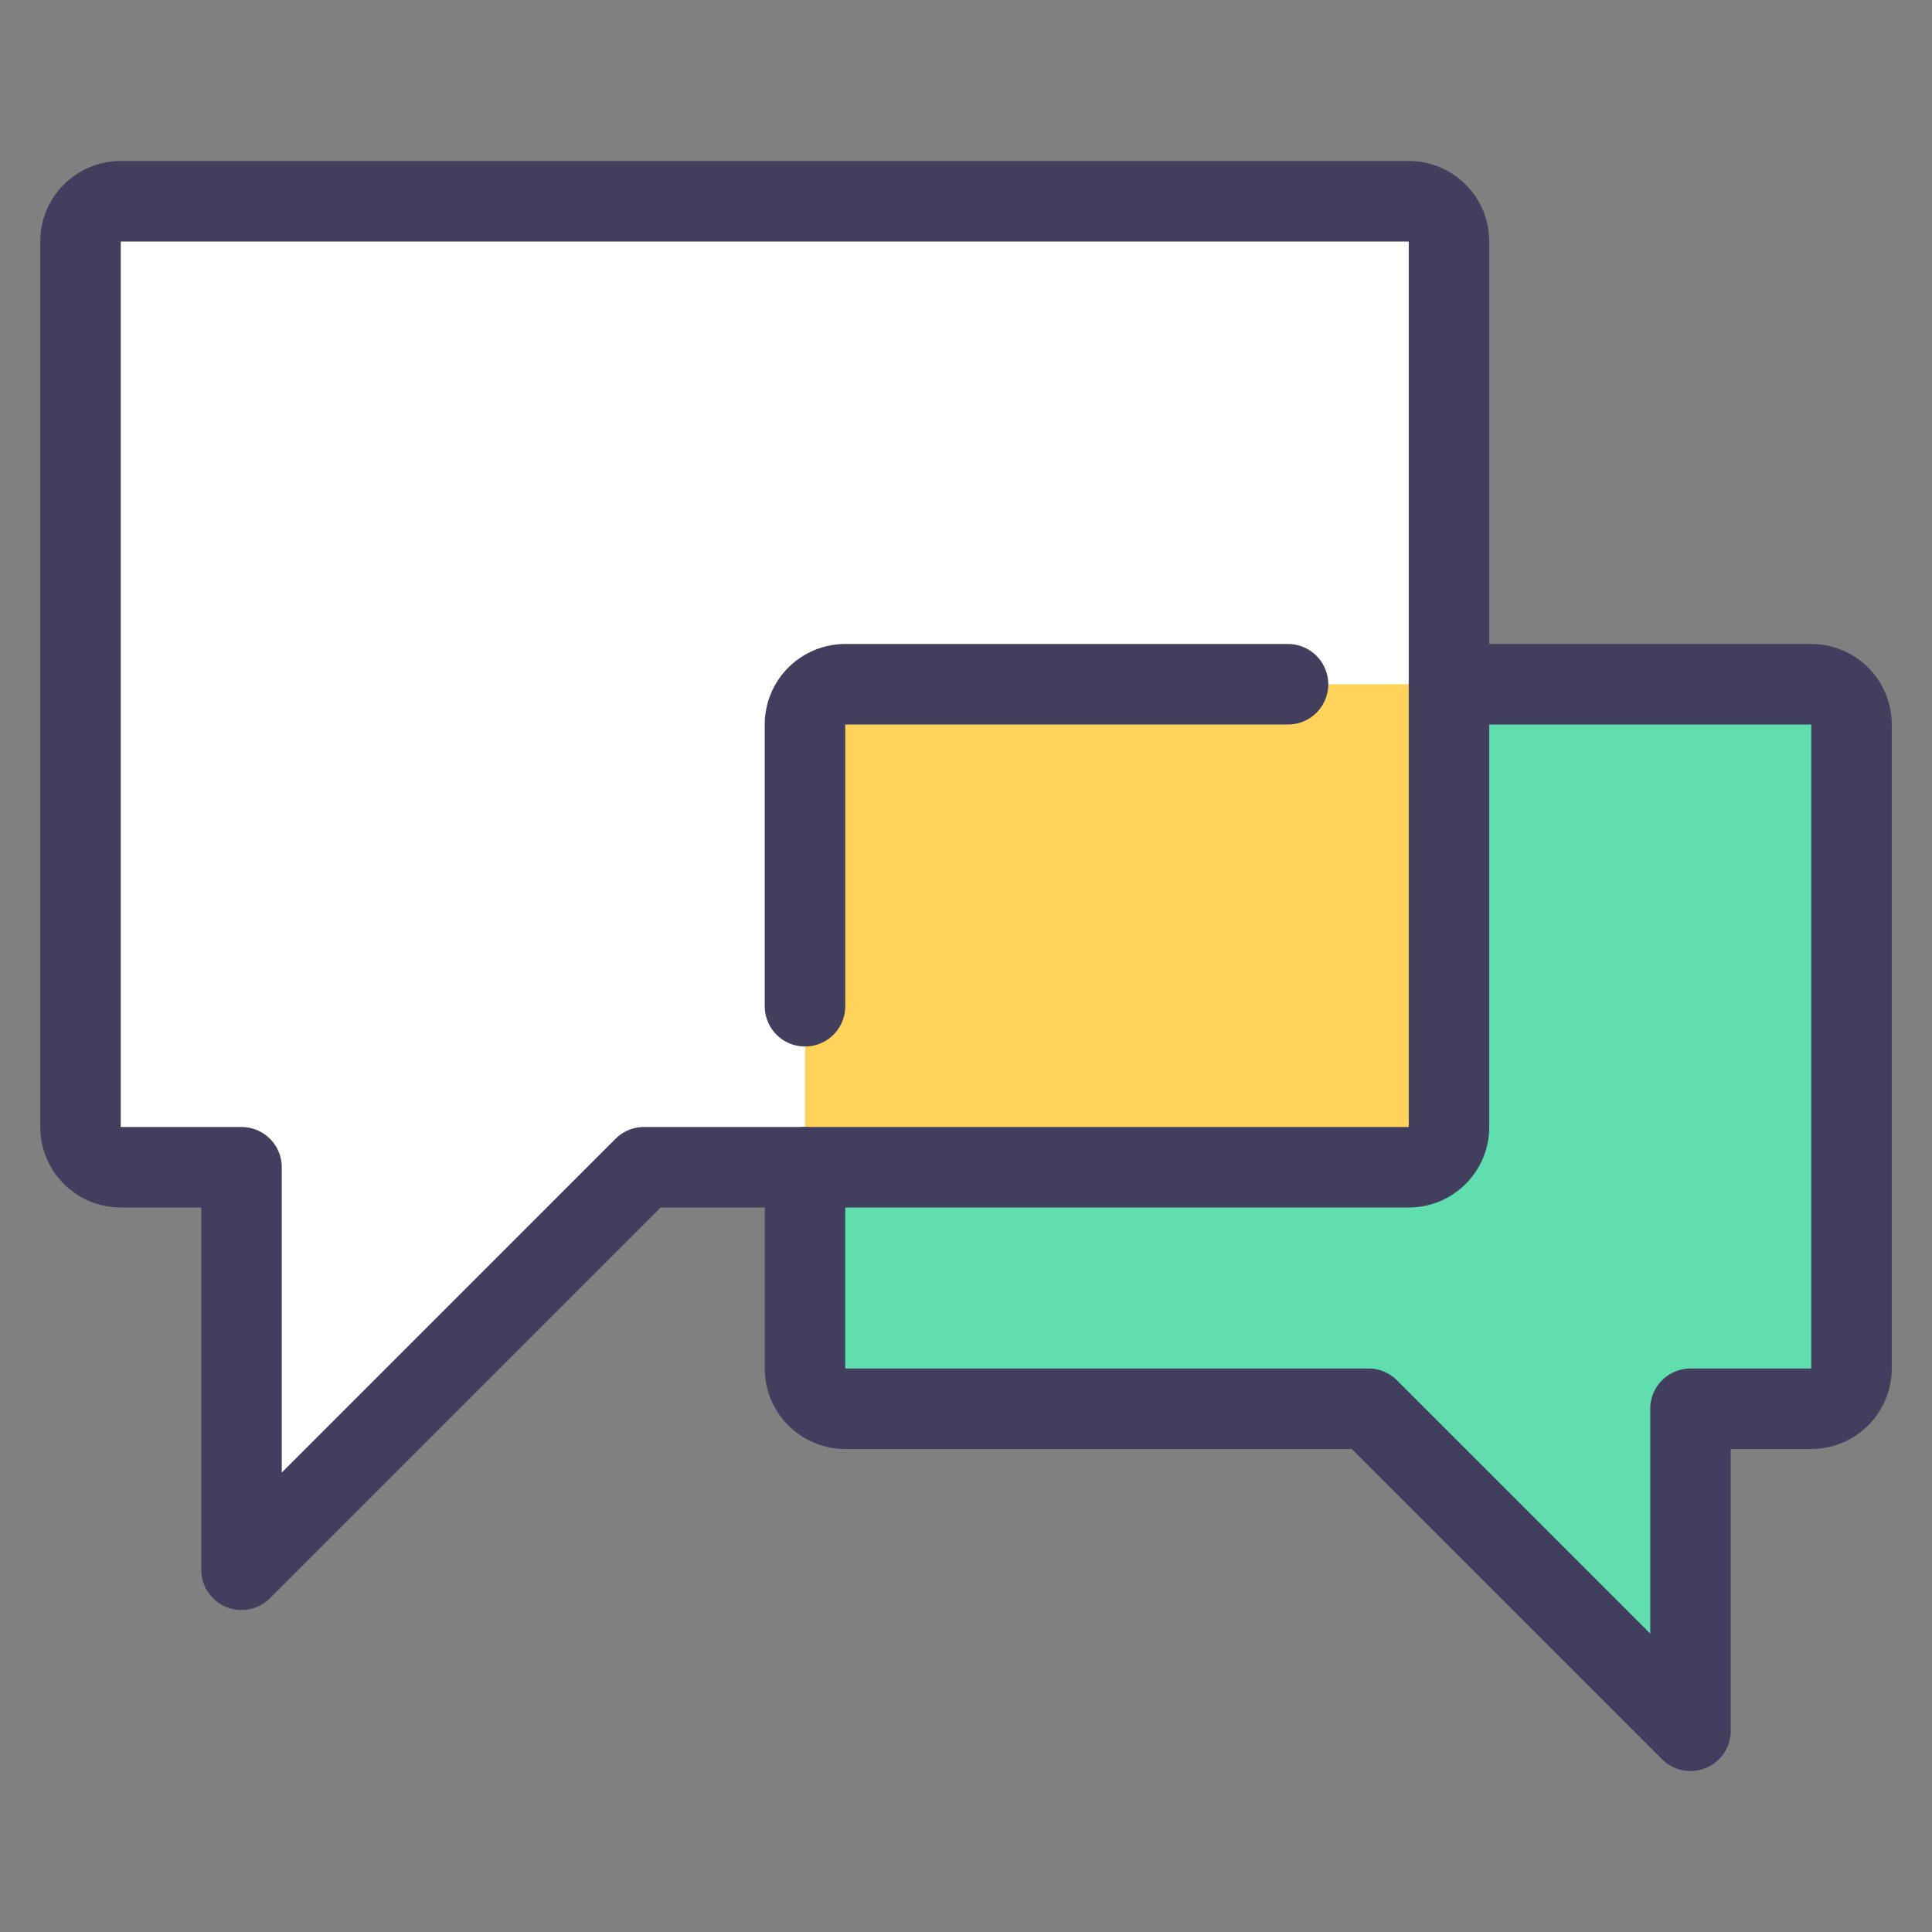 <svg id="icons" xmlns="http://www.w3.org/2000/svg" viewBox="0 0 48 48"><rect x="0" y="0" width="48" height="48" fill="#808080" stroke="none"/><title>speech-bubbles</title><g id="speech-bubbles"><polygon points="20 35 34 35 42 43 42 35 46 35 46 17 20 17 20 35" fill="#60deae"/><polygon points="36 29 16 29 6 39 6 29 2 29 2 5 36 5 36 29" fill="#fff"/><rect x="20" y="17" width="16" height="12" fill="#ffd259"/><path d="M35,29H16L6,39V29H3a1,1,0,0,1-1-1V6A1,1,0,0,1,3,5H35a1,1,0,0,1,1,1V28A1,1,0,0,1,35,29Z" fill="none" stroke="#423e5e" stroke-linecap="round" stroke-linejoin="round" stroke-width="2"/><path d="M20,29v5a1,1,0,0,0,1,1H34l8,8V35h3a1,1,0,0,0,1-1V18a1,1,0,0,0-1-1H36" fill="none" stroke="#423e5e" stroke-linecap="round" stroke-linejoin="round" stroke-width="2"/><path d="M32,17H21a1,1,0,0,0-1,1v7" fill="none" stroke="#423e5e" stroke-linecap="round" stroke-linejoin="round" stroke-width="2"/></g></svg>